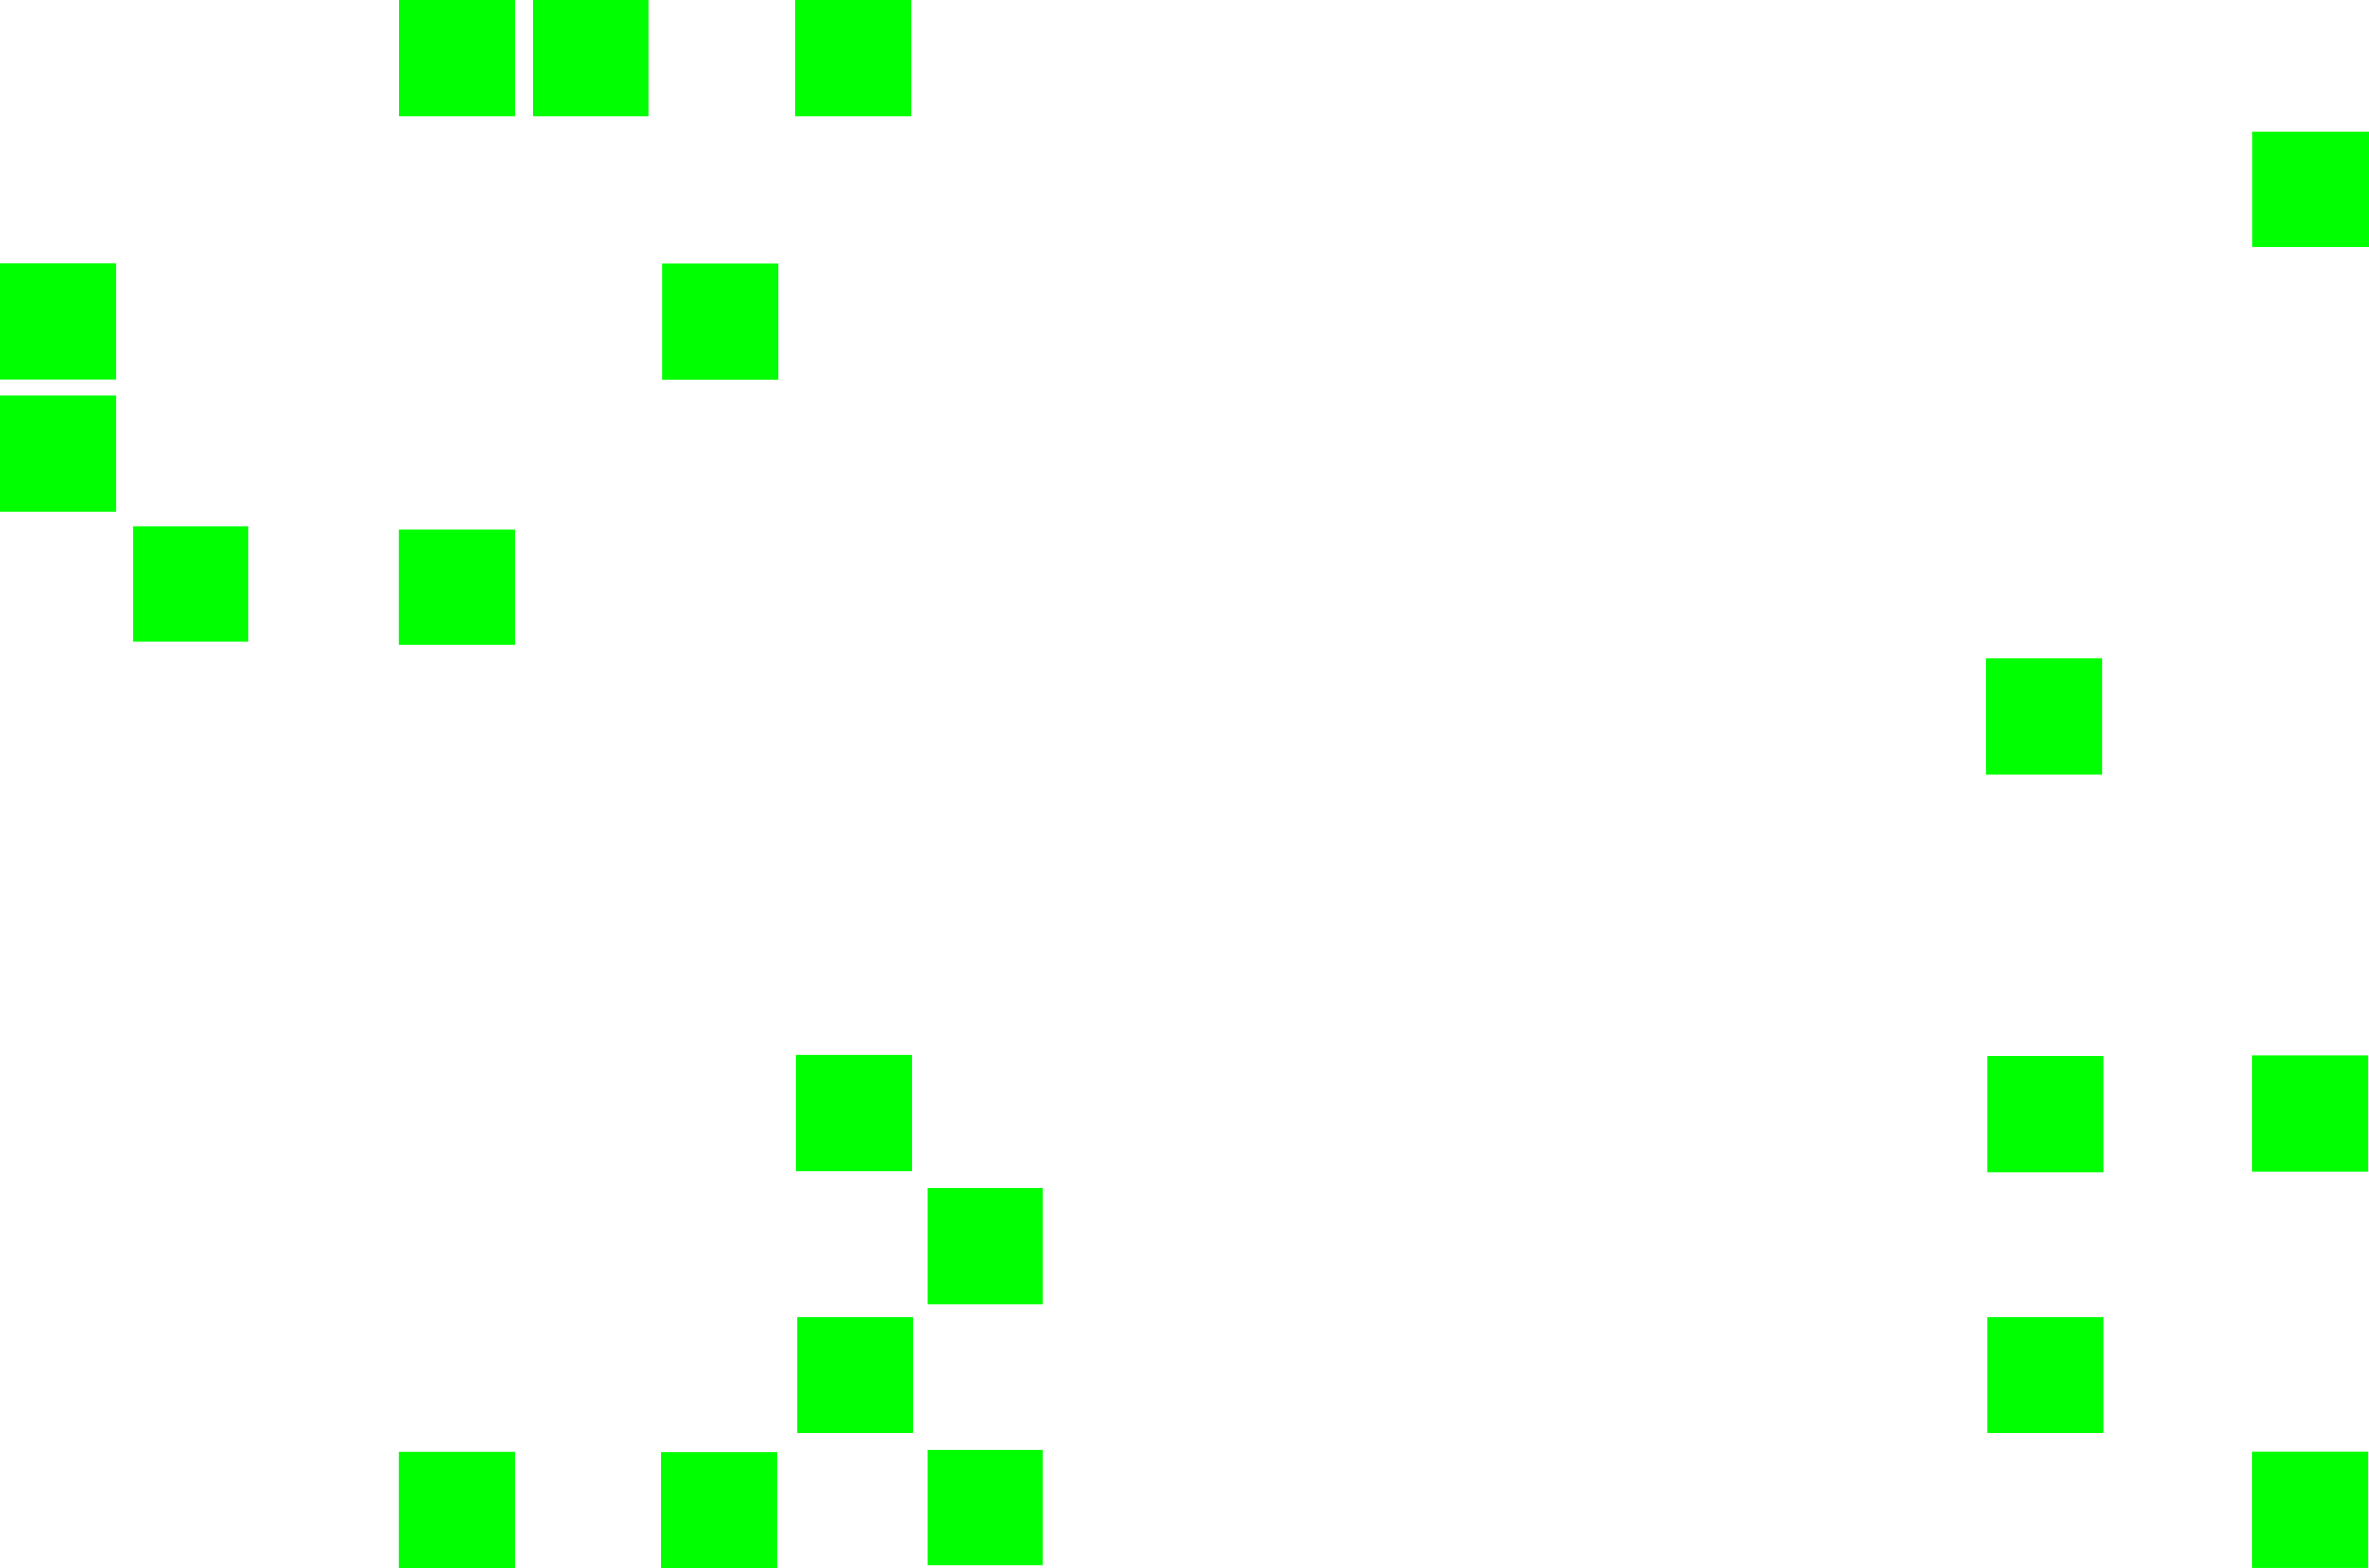 <?xml version="1.0" encoding="UTF-8" standalone="no"?>
<svg xmlns:ffdec="https://www.free-decompiler.com/flash" xmlns:xlink="http://www.w3.org/1999/xlink" ffdec:objectType="shape" height="515.05px" width="777.9px" xmlns="http://www.w3.org/2000/svg">
  <g transform="matrix(1.0, 0.0, 0.0, 1.0, -130.2, -0.1)">
    <path d="M908.1 81.3 L869.9 81.3 869.9 43.25 908.1 43.25 908.1 81.3 M782.4 216.45 L820.4 216.45 820.4 254.5 782.4 254.5 782.4 216.45 M782.8 347.05 L820.8 347.05 820.8 385.1 782.8 385.1 782.8 347.05 M869.85 346.85 L907.85 346.85 907.85 384.9 869.85 384.9 869.85 346.85 M820.8 470.7 L782.8 470.7 782.8 432.65 820.8 432.65 820.8 470.7 M869.85 515.05 L869.85 477.0 907.85 477.0 907.85 515.05 869.85 515.05 M429.3 38.15 L391.3 38.15 391.3 0.1 429.3 0.1 429.3 38.15 M343.2 38.15 L305.2 38.15 305.2 0.1 343.2 0.1 343.2 38.15 M385.75 86.75 L385.75 124.8 347.75 124.8 347.75 86.75 385.75 86.75 M391.55 346.7 L429.55 346.7 429.55 384.75 391.55 384.75 391.55 346.7 M472.7 390.3 L472.7 428.35 434.7 428.35 434.7 390.3 472.7 390.3 M299.2 38.15 L261.2 38.15 261.2 0.1 299.2 0.1 299.2 38.15 M211.8 172.9 L211.8 210.95 173.8 210.95 173.8 172.9 211.8 172.9 M168.2 168.05 L130.2 168.05 130.2 130.0 168.2 130.0 168.2 168.05 M299.15 173.9 L299.15 211.95 261.15 211.95 261.15 173.9 299.15 173.9 M168.2 124.75 L130.2 124.75 130.2 86.7 168.2 86.7 168.2 124.75 M299.15 477.05 L299.15 515.1 261.15 515.1 261.15 477.05 299.15 477.05 M472.7 476.15 L472.7 514.2 434.7 514.2 434.7 476.15 472.7 476.15 M429.95 470.7 L391.95 470.7 391.95 432.65 429.95 432.65 429.95 470.7 M385.4 477.15 L385.4 515.15 347.4 515.15 347.4 477.15 385.4 477.15" fill="#00ff00" fill-rule="evenodd" stroke="none"/>
  </g>
</svg>

